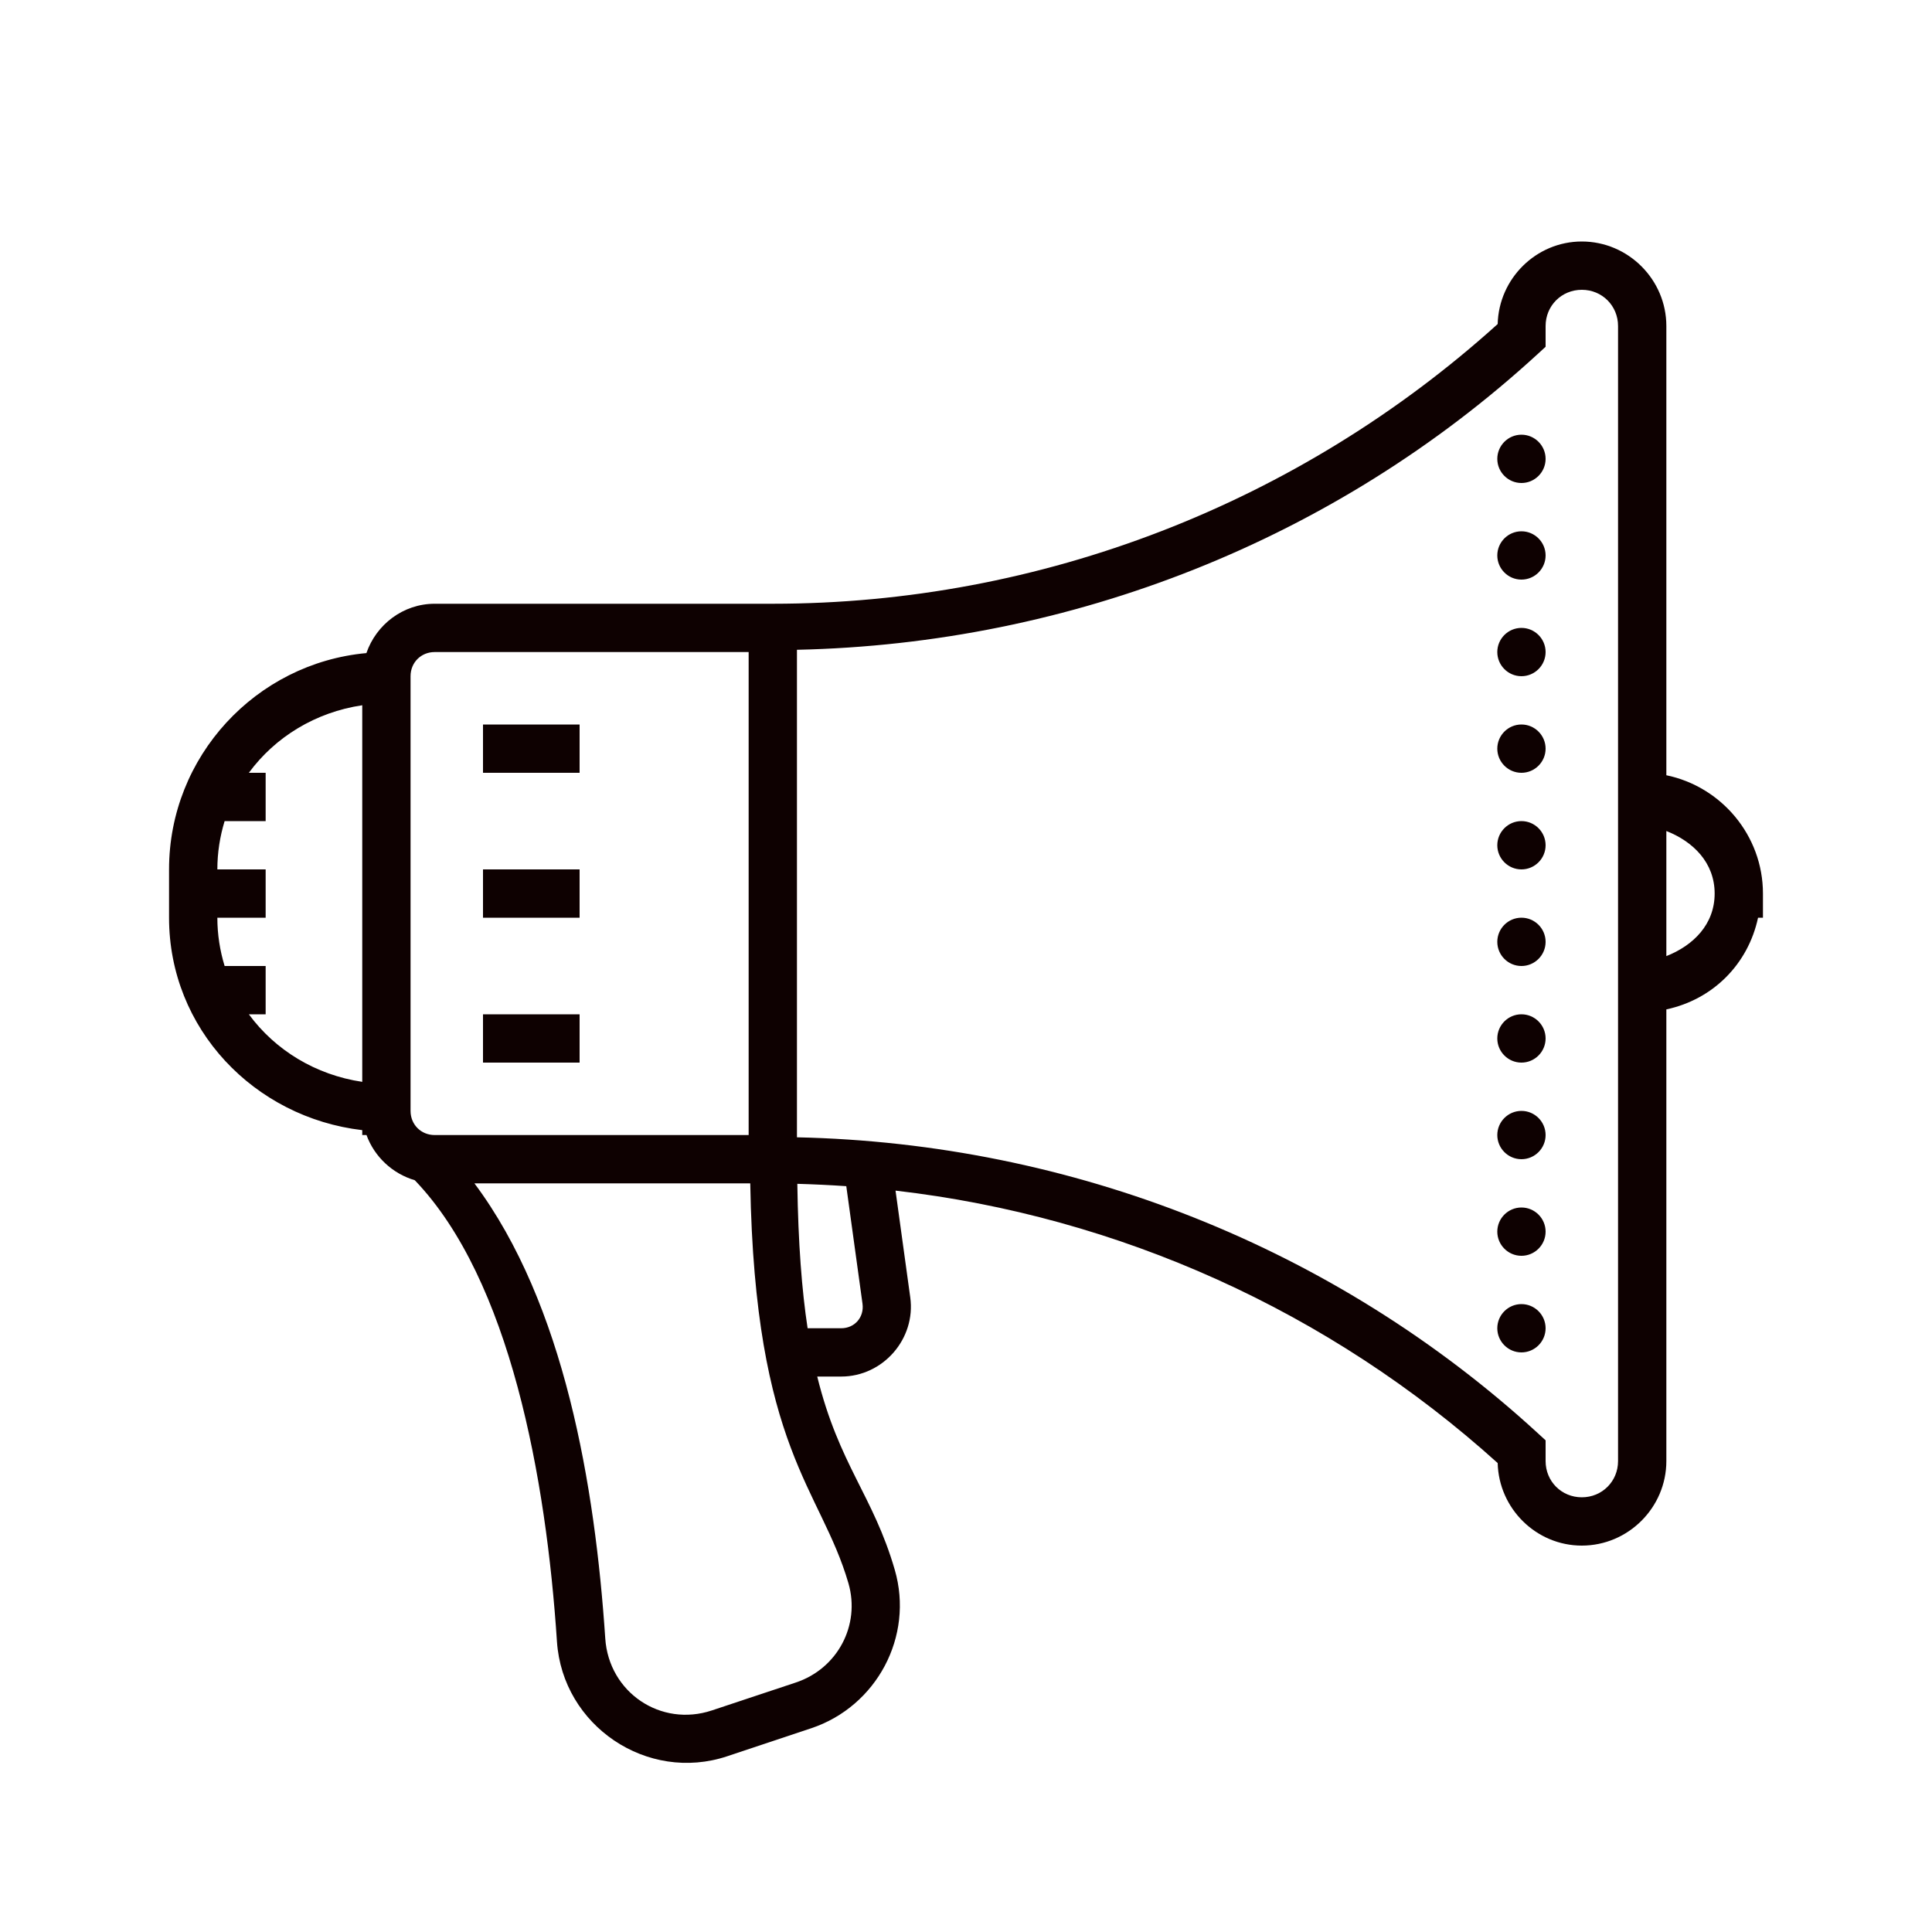 <?xml version="1.0" encoding="UTF-8"?>
<svg xmlns="http://www.w3.org/2000/svg" xmlns:xlink="http://www.w3.org/1999/xlink" width="480pt" height="480pt" viewBox="0 0 480 480" version="1.1">
<g id="surface1">
<path style=" stroke:none;fill-rule:nonzero;fill:#0E0101;fill-opacity:1;" d="M 393 60 C 381.656 60 372.375 69.211 372.094 80.508 C 322.711 125.086 258.633 150 192 150 L 108 150 C 100.148 150 93.469 155.18 91.031 162.258 C 63.609 164.766 42 187.922 42 216 L 42 228 C 42 255.633 63.188 277.641 90 280.781 L 90 282 L 91.055 282 C 93.023 287.391 97.5 291.586 103.055 293.227 C 126.75 317.906 135.703 367.336 138.375 407.859 C 139.781 428.766 160.781 442.969 180.68 436.336 L 201.562 429.375 C 217.805 423.938 227.109 406.547 222.305 390.023 C 216.961 371.578 208.453 363.961 203.039 342 L 208.992 342 C 219.398 342 227.578 332.602 226.148 322.312 L 222.492 295.805 C 277.969 302.203 330.305 325.758 372.094 363.492 C 372.375 374.789 381.656 384 393 384 C 404.531 384 414 374.531 414 363 L 414 250.781 C 425.555 248.32 434.32 239.555 436.781 228 L 438 228 L 438 222 C 438 207.562 427.641 195.422 414 192.609 L 414 81 C 414 69.469 404.531 60 393 60 Z M 393 72 C 398.039 72 402 75.961 402 81 L 402 363 C 402 368.039 398.039 372 393 372 C 387.961 372 384 368.039 384 363 L 384 357.844 L 382.055 356.062 C 331.711 309.844 266.227 284.039 198 282.562 L 198 161.438 C 266.227 159.961 331.711 134.156 382.055 87.938 L 384 86.156 L 384 81 C 384 75.961 387.961 72 393 72 Z M 378 108 C 374.695 108 372 110.695 372 114 C 372 117.305 374.695 120 378 120 C 381.305 120 384 117.305 384 114 C 384 110.695 381.305 108 378 108 Z M 378 132 C 374.695 132 372 134.695 372 138 C 372 141.305 374.695 144 378 144 C 381.305 144 384 141.305 384 138 C 384 134.695 381.305 132 378 132 Z M 378 156 C 374.695 156 372 158.695 372 162 C 372 165.305 374.695 168 378 168 C 381.305 168 384 165.305 384 162 C 384 158.695 381.305 156 378 156 Z M 108 162 L 186 162 L 186 282 L 108 282 C 104.602 282 102 279.398 102 276 L 102 168 C 102 164.602 104.602 162 108 162 Z M 90 175.219 L 90 268.781 C 78.422 267.07 68.367 260.906 61.828 252 L 66 252 L 66 240 L 55.805 240 C 54.656 236.227 54 232.195 54 228 L 66 228 L 66 216 L 54 216 C 54 211.805 54.656 207.773 55.805 204 L 66 204 L 66 192 L 61.828 192 C 68.367 183.094 78.422 176.93 90 175.219 Z M 120 180 L 120 192 L 144 192 L 144 180 Z M 378 180 C 374.695 180 372 182.695 372 186 C 372 189.305 374.695 192 378 192 C 381.305 192 384 189.305 384 186 C 384 182.695 381.305 180 378 180 Z M 378 204 C 374.695 204 372 206.695 372 210 C 372 213.305 374.695 216 378 216 C 381.305 216 384 213.305 384 210 C 384 206.695 381.305 204 378 204 Z M 414 206.461 C 420.68 209.086 426 214.336 426 222 C 426 229.664 420.68 234.914 414 237.539 Z M 120 216 L 120 228 L 144 228 L 144 216 Z M 378 228 C 374.695 228 372 230.695 372 234 C 372 237.305 374.695 240 378 240 C 381.305 240 384 237.305 384 234 C 384 230.695 381.305 228 378 228 Z M 120 252 L 120 264 L 144 264 L 144 252 Z M 378 252 C 374.695 252 372 254.695 372 258 C 372 261.305 374.695 264 378 264 C 381.305 264 384 261.305 384 258 C 384 254.695 381.305 252 378 252 Z M 378 276 C 374.695 276 372 278.695 372 282 C 372 285.305 374.695 288 378 288 C 381.305 288 384 285.305 384 282 C 384 278.695 381.305 276 378 276 Z M 117.867 294 L 186.398 294 C 187.547 360.234 203.906 369.656 210.797 393.375 C 213.797 403.781 208.078 414.562 197.742 418.008 L 176.883 424.945 C 164.156 429.188 151.266 420.469 150.375 407.062 C 147.844 369.234 140.25 323.93 117.867 294 Z M 198.094 294.117 C 202.148 294.234 206.203 294.422 210.258 294.703 L 214.289 323.93 C 214.734 327.258 212.344 330 208.992 330 L 200.648 330 C 199.219 320.625 198.305 308.883 198.094 294.117 Z M 378 300 C 374.695 300 372 302.695 372 306 C 372 309.305 374.695 312 378 312 C 381.305 312 384 309.305 384 306 C 384 302.695 381.305 300 378 300 Z M 378 324 C 374.695 324 372 326.695 372 330 C 372 333.305 374.695 336 378 336 C 381.305 336 384 333.305 384 330 C 384 326.695 381.305 324 378 324 Z "/>
</g>
</svg>
